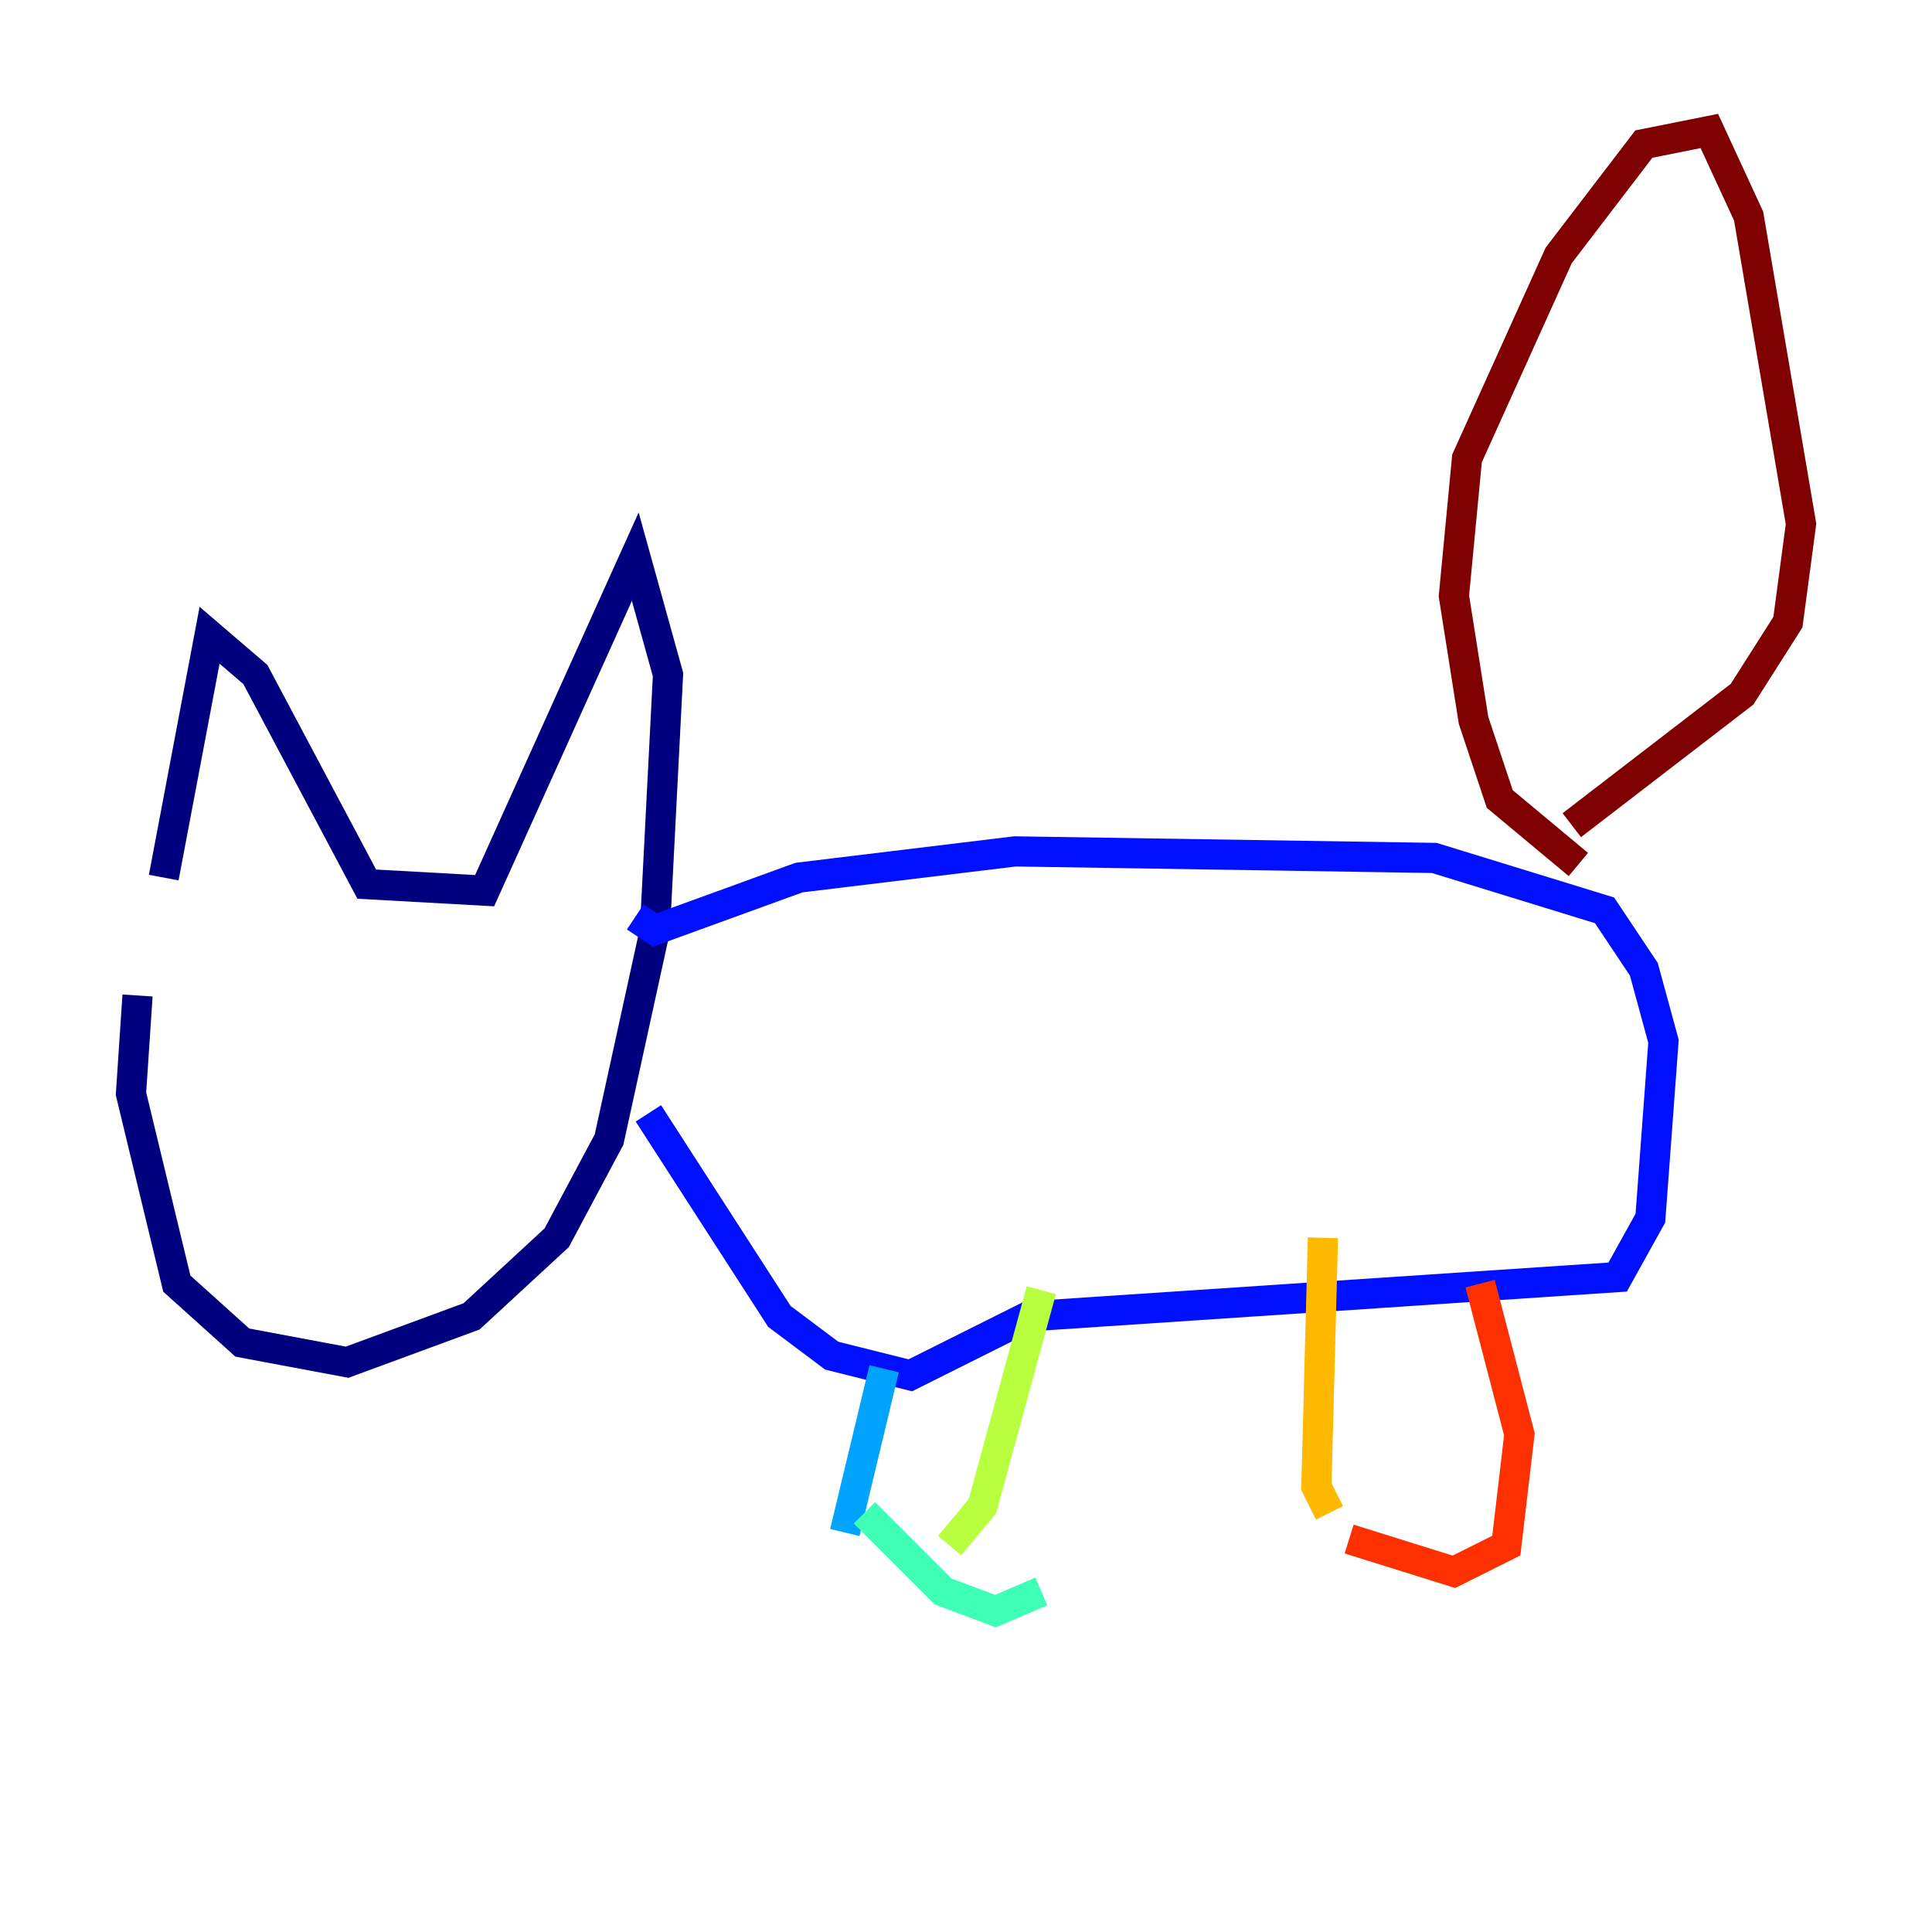 <?xml version="1.0" encoding="utf-8" ?>
<svg baseProfile="tiny" height="128" version="1.2" viewBox="0,0,128,128" width="128" xmlns="http://www.w3.org/2000/svg" xmlns:ev="http://www.w3.org/2001/xml-events" xmlns:xlink="http://www.w3.org/1999/xlink"><defs /><polyline fill="none" points="10.848,58.142 13.885,42.088 16.922,44.691 24.298,58.576 32.108,59.01 42.088,36.881 44.258,44.691 43.39,61.614 40.352,75.498 36.881,82.007 31.241,87.214 22.997,90.251 16.054,88.949 11.715,85.044 8.678,72.461 9.112,65.953" stroke="#00007f" stroke-width="2" /><polyline fill="none" points="42.956,73.763 51.634,87.214 55.105,89.817 60.312,91.119 68.122,87.214 107.173,84.61 109.342,80.705 110.21,68.99 108.909,64.217 106.305,60.312 95.024,56.841 67.254,56.407 52.936,58.142 43.39,61.614 42.088,60.746" stroke="#0010ff" stroke-width="2" /><polyline fill="none" points="58.576,90.685 55.973,101.532" stroke="#00a4ff" stroke-width="2" /><polyline fill="none" points="57.275,100.231 62.481,105.437 65.953,106.739 68.99,105.437" stroke="#3fffb7" stroke-width="2" /><polyline fill="none" points="62.915,102.4 65.085,99.797 68.99,85.478" stroke="#b7ff3f" stroke-width="2" /><polyline fill="none" points="87.647,82.007 87.214,98.495 88.081,100.231" stroke="#ffb900" stroke-width="2" /><polyline fill="none" points="89.383,101.966 96.325,104.136 99.797,102.4 100.664,95.024 98.061,85.044" stroke="#ff3000" stroke-width="2" /><polyline fill="none" points="104.136,54.671 115.417,45.993 118.454,41.22 119.322,34.712 115.851,14.319 113.248,8.678 108.909,9.546 103.268,16.922 97.193,30.373 96.325,39.485 97.627,47.729 99.363,52.936 104.57,57.275" stroke="#7f0000" stroke-width="2" /></svg>